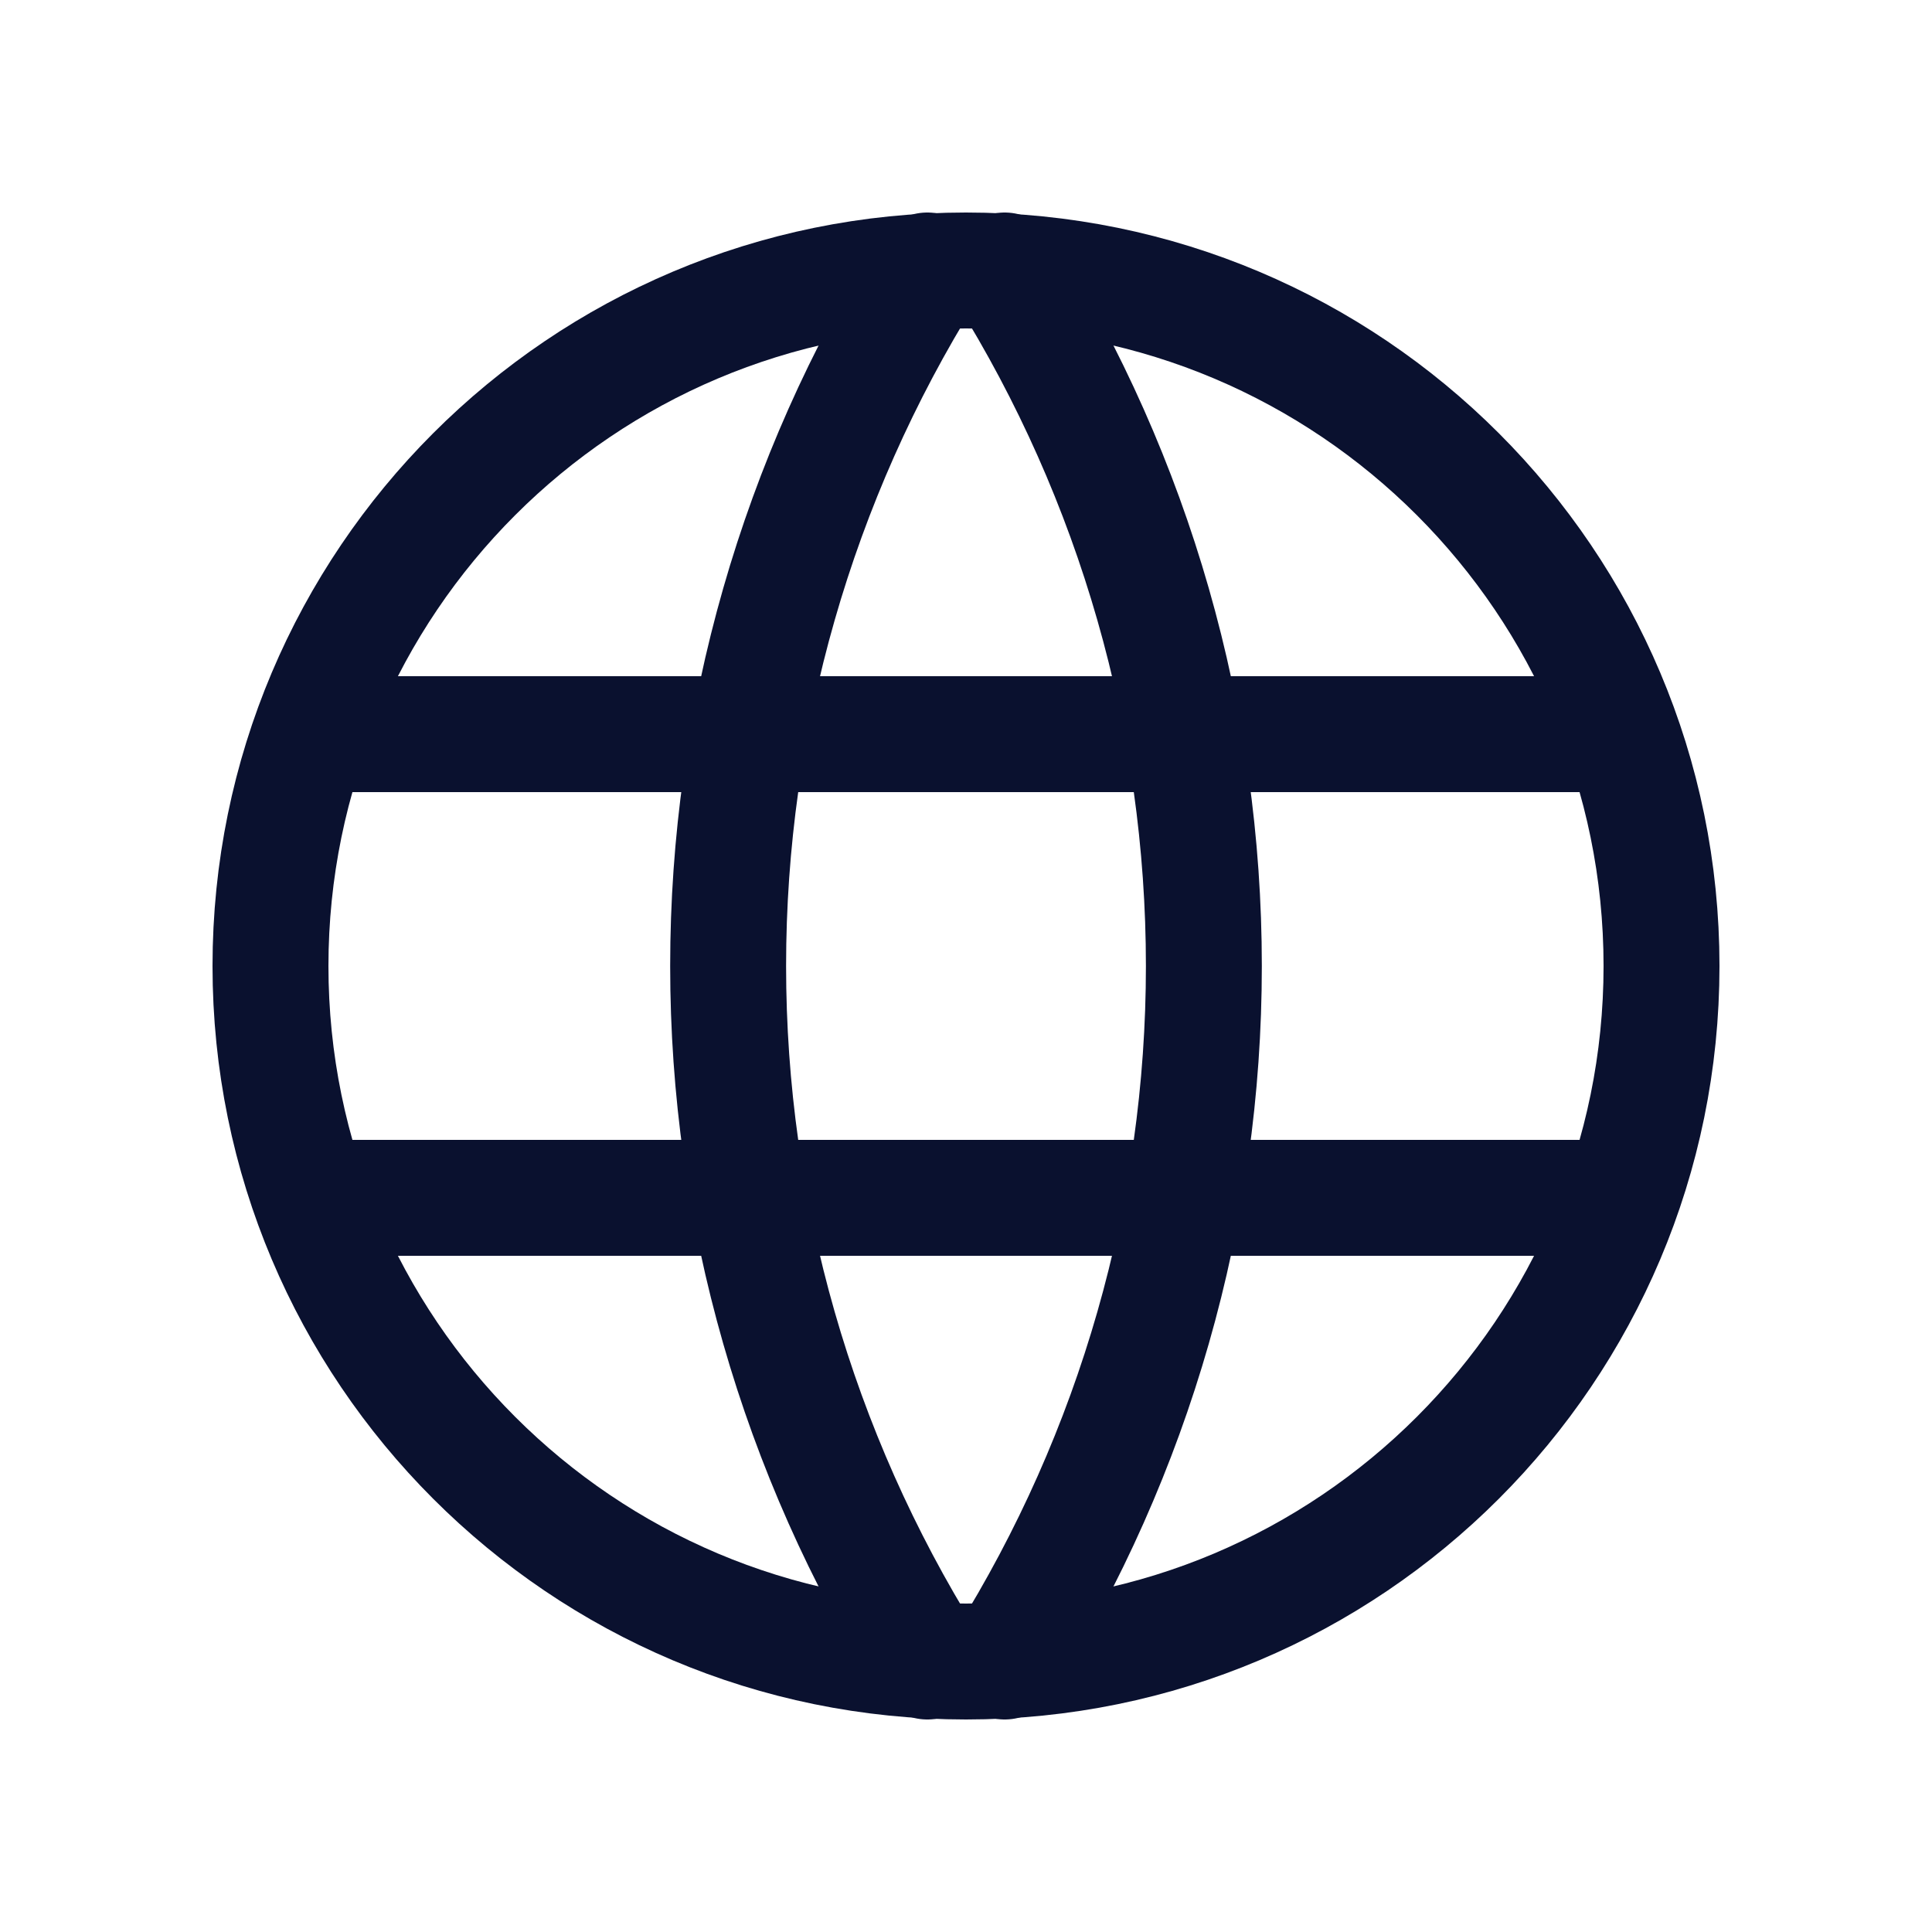 <svg width="25" height="25" viewBox="0 0 25 25" fill="none" xmlns="http://www.w3.org/2000/svg">
<g clip-path="url(#clip0_807_2218)">
<path d="M12.5 21.5C17.471 21.5 21.5 17.471 21.5 12.5C21.5 7.529 17.471 3.5 12.5 3.5C7.529 3.5 3.5 7.529 3.5 12.5C3.5 17.471 7.529 21.5 12.5 21.5Z" stroke="#0A112F" stroke-width="1.5" stroke-linecap="round" stroke-linejoin="round"/>
<path d="M4.1 9.5H20.9" stroke="#0A112F" stroke-width="1.5" stroke-linecap="round" stroke-linejoin="round"/>
<path d="M4.1 15.5H20.9" stroke="#0A112F" stroke-width="1.5" stroke-linecap="round" stroke-linejoin="round"/>
<path d="M12 3.5C10.316 6.2 9.422 9.318 9.422 12.5C9.422 15.682 10.316 18.8 12 21.5" stroke="#0A112F" stroke-width="1.5" stroke-linecap="round" stroke-linejoin="round"/>
<path d="M13 3.5C14.685 6.2 15.578 9.318 15.578 12.5C15.578 15.682 14.685 18.8 13 21.5" stroke="#0A112F" stroke-width="1.5" stroke-linecap="round" stroke-linejoin="round"/>
</g>
<defs>
<clipPath id="clip0_807_2218">
<rect width="24" height="24" fill="white" transform="translate(0.5 0.5)"/>
</clipPath>
</defs>
</svg>
